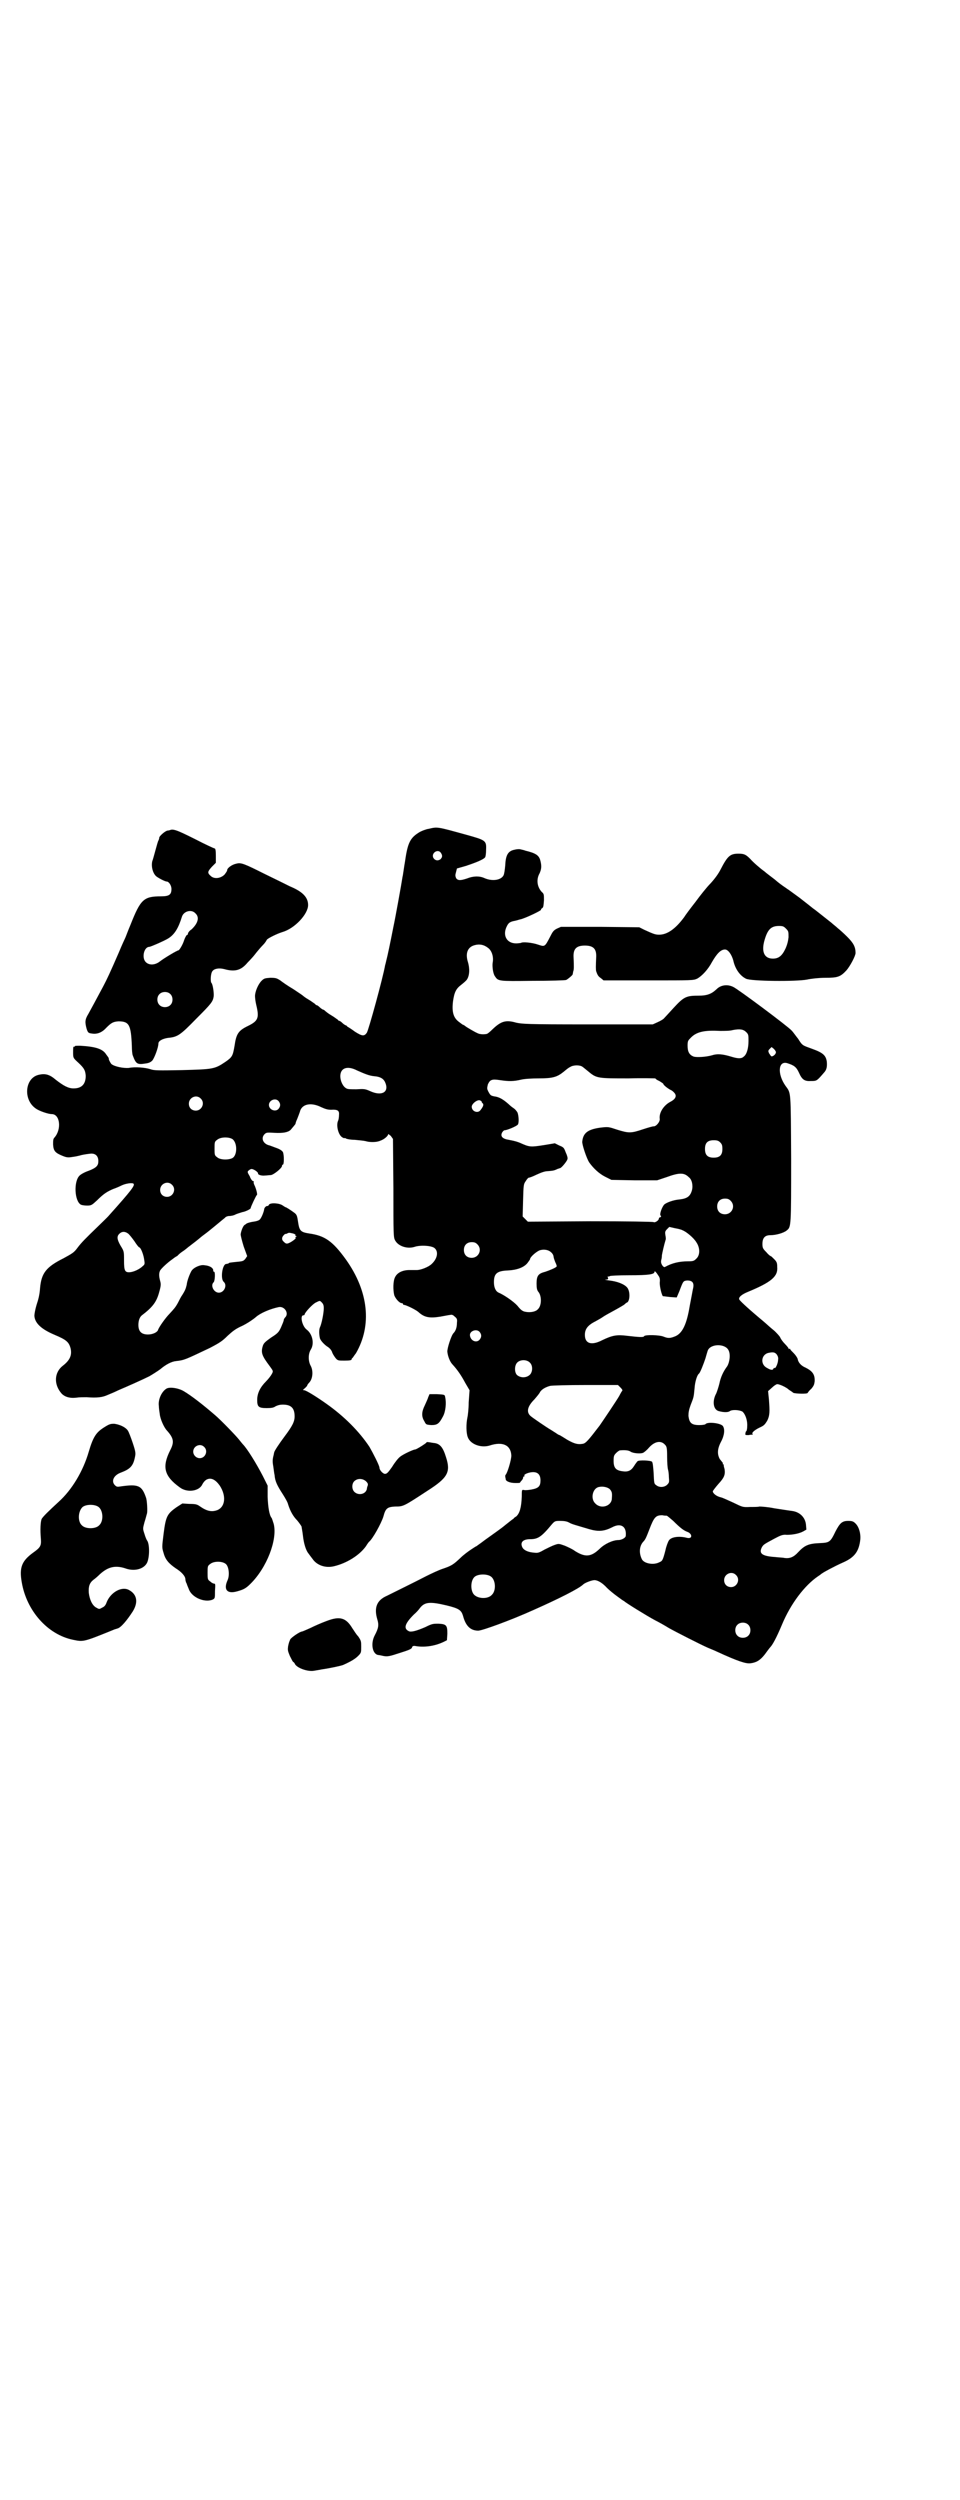 <?xml version="1.0" standalone="no"?>
<!DOCTYPE svg PUBLIC "-//W3C//DTD SVG 20010904//EN"
 "http://www.w3.org/TR/2001/REC-SVG-20010904/DTD/svg10.dtd">
<svg version="1.0" xmlns="http://www.w3.org/2000/svg"
 width="1103pt" height="2870pt" viewBox="0 0 1103 2870"
 preserveAspectRatio="xMidYMid meet">
<g transform="translate(0,2870) scale(0.5,-0.5)"
fill="#000000" stroke="none">
<path d="M985 3837 c-7 -1 -16 -5 -20 -7 -22 -13 -28 -24 -34 -66 -3 -17 -5
-34 -6 -37 -2 -14 -17 -97 -21 -115 -7 -36 -14 -69 -16 -76 -1 -4 -2 -9 -3
-12 -5 -29 -38 -149 -42 -155 -6 -9 -11 -8 -27 2 -8 6 -16 11 -18 12 -1 2 -3
3 -4 3 0 0 -4 2 -7 5 -3 3 -6 5 -7 5 -1 0 -3 1 -4 3 -2 1 -8 6 -15 10 -7 4
-13 9 -15 11 -1 1 -3 2 -4 2 0 0 -4 2 -7 5 -3 3 -6 5 -7 5 -1 0 -3 1 -4 3 -2
1 -8 6 -15 10 -7 4 -12 8 -13 9 -1 1 -10 7 -22 15 -12 7 -25 16 -30 20 -8 5
-10 6 -23 6 -12 -1 -14 -1 -20 -7 -8 -8 -15 -25 -15 -35 0 -4 1 -13 3 -21 7
-29 4 -36 -18 -47 -23 -11 -28 -18 -32 -46 -4 -23 -5 -26 -21 -37 -25 -17 -29
-17 -100 -19 -54 -1 -64 -1 -72 2 -12 4 -36 6 -50 3 -12 -1 -33 3 -40 9 -2 2
-7 11 -6 13 0 1 -3 5 -6 9 -8 13 -25 18 -60 20 -6 0 -12 0 -12 -1 0 -1 -1 -2
-2 -1 -2 0 -2 -4 -2 -13 0 -13 0 -13 12 -24 14 -13 16 -18 17 -30 0 -19 -9
-29 -28 -29 -12 0 -23 6 -41 20 -14 12 -24 15 -40 11 -31 -8 -35 -57 -6 -77 8
-6 29 -13 37 -13 19 0 23 -35 6 -54 -3 -3 -3 -7 -3 -16 1 -15 5 -19 22 -26 10
-4 13 -4 25 -2 8 1 14 3 15 3 2 1 13 3 22 4 13 2 20 -5 20 -17 0 -10 -4 -15
-22 -22 -9 -3 -18 -8 -21 -11 -14 -13 -12 -59 3 -67 2 -1 8 -2 14 -2 10 0 11
1 23 12 15 15 23 20 37 26 6 2 15 6 19 8 10 5 26 7 28 4 3 -4 -4 -14 -56 -72
-4 -5 -16 -16 -25 -25 -30 -29 -39 -38 -48 -50 -8 -11 -12 -13 -32 -24 -40
-20 -51 -34 -54 -69 -1 -15 -4 -26 -8 -38 -3 -10 -5 -21 -5 -25 1 -17 16 -31
47 -44 26 -11 32 -16 36 -30 4 -16 -1 -28 -18 -41 -19 -15 -21 -42 -3 -63 7
-8 19 -12 35 -10 6 1 16 1 23 1 25 -2 37 0 48 5 5 2 17 7 25 11 19 8 55 24 71
32 7 4 18 11 25 16 13 11 26 18 37 19 19 2 22 4 77 30 23 12 29 16 41 28 11
10 18 16 34 23 12 6 24 14 31 20 10 9 33 19 53 23 13 2 23 -14 15 -23 -2 -2
-4 -5 -4 -7 0 -2 -3 -9 -6 -16 -5 -11 -7 -14 -23 -24 -14 -10 -17 -13 -19 -19
-5 -16 -2 -23 16 -47 8 -11 8 -11 5 -17 -2 -4 -8 -12 -14 -18 -13 -13 -20 -27
-20 -42 0 -16 3 -19 22 -19 11 0 16 1 20 4 4 2 9 4 17 4 19 0 27 -8 27 -27 0
-12 -5 -22 -23 -46 -12 -16 -24 -34 -24 -37 0 -1 -1 -3 -1 -5 -3 -11 -3 -16
-1 -27 1 -7 2 -16 3 -20 1 -14 6 -24 19 -44 5 -8 11 -18 12 -23 5 -16 12 -28
21 -37 5 -6 9 -12 10 -14 0 -2 2 -11 3 -20 2 -19 7 -35 13 -42 2 -3 6 -8 9
-12 10 -15 30 -22 50 -17 29 7 58 25 73 46 3 5 6 9 7 10 8 6 28 42 33 58 5 19
9 22 27 23 19 0 19 0 74 36 47 30 54 43 43 77 -7 23 -14 32 -29 33 -6 1 -12 2
-13 2 -2 0 -3 0 -3 -1 -1 -2 -23 -16 -26 -16 -4 0 -28 -11 -35 -17 -4 -3 -12
-13 -18 -23 -10 -14 -12 -16 -17 -16 -5 1 -12 9 -12 14 0 5 -15 34 -23 48 -24
36 -58 70 -99 99 -24 17 -47 31 -51 31 -4 0 -3 1 2 5 3 3 5 5 5 6 0 1 2 4 5 7
8 9 9 27 3 38 -6 11 -6 27 0 37 9 14 4 36 -9 46 -11 8 -16 33 -8 33 2 0 3 1 3
2 0 4 19 25 27 28 8 4 8 4 12 0 4 -4 5 -7 5 -14 0 -11 -5 -36 -9 -44 -2 -5 -2
-15 0 -24 1 -6 12 -17 19 -21 3 -2 7 -6 9 -11 1 -4 5 -10 8 -14 5 -6 6 -6 21
-6 12 0 16 1 16 3 0 1 1 3 2 3 1 1 4 6 8 11 37 64 29 142 -23 215 -31 43 -49
55 -85 60 -19 3 -22 6 -25 26 -2 14 -3 17 -8 21 -8 6 -19 13 -20 13 -1 0 -4 2
-7 4 -8 6 -29 7 -32 2 -1 -2 -2 -3 -3 -3 -3 1 -8 -4 -8 -8 -1 -6 -6 -19 -10
-23 -2 -2 -7 -4 -15 -5 -7 -1 -13 -3 -15 -4 -1 -1 -3 -2 -4 -3 -4 -1 -9 -14
-10 -22 0 -3 3 -15 7 -28 l8 -22 -4 -6 c-4 -5 -6 -6 -18 -7 -19 -2 -20 -2 -21
-4 -1 0 -3 -1 -5 -1 -9 0 -14 -34 -6 -41 9 -8 1 -25 -11 -25 -12 0 -20 17 -12
24 3 3 4 24 1 24 -1 0 -2 1 -2 2 1 6 -7 12 -20 13 -9 2 -25 -5 -30 -13 -4 -7
-10 -22 -11 -32 -2 -8 -3 -12 -10 -23 -3 -4 -7 -12 -10 -18 -6 -11 -9 -14 -20
-26 -8 -8 -24 -30 -26 -37 -2 -5 -12 -10 -23 -10 -15 0 -22 7 -22 22 0 10 3
18 8 22 25 19 34 31 40 54 4 14 4 18 2 25 -3 11 -3 18 0 24 3 5 17 18 27 25 4
3 9 7 12 8 6 6 7 7 16 13 4 3 9 7 10 8 3 2 5 4 17 13 5 4 10 8 11 9 1 1 5 4 9
7 10 7 43 35 47 38 1 2 6 4 9 4 4 0 11 1 16 4 5 2 12 4 15 5 7 1 19 7 19 9 0
3 13 30 14 30 2 0 0 10 -4 20 -2 4 -4 9 -3 10 1 1 0 2 -1 2 -2 0 -6 5 -8 11
-6 10 -6 11 -2 14 2 2 5 3 6 3 5 0 15 -7 15 -10 -1 -3 7 -6 16 -5 4 0 10 1 13
1 6 0 26 16 26 21 0 2 1 3 2 3 3 0 3 23 0 29 -2 3 -6 6 -14 9 -6 2 -15 6 -20
7 -13 5 -16 17 -8 25 4 4 6 4 23 3 19 -1 31 1 37 7 5 6 12 14 11 14 0 0 1 5 4
11 2 5 5 13 6 16 4 18 25 23 49 11 11 -5 16 -6 23 -6 15 1 19 -2 18 -12 0 -5
-1 -11 -2 -13 -5 -10 0 -32 9 -38 3 -2 6 -3 6 -2 0 1 1 0 3 -1 1 -1 10 -3 20
-3 10 -1 21 -2 25 -3 9 -3 26 -3 34 1 9 3 18 11 18 15 0 1 2 -1 6 -4 l5 -7 1
-113 c0 -107 0 -113 4 -120 7 -13 27 -20 44 -15 14 5 41 3 47 -3 9 -8 6 -24
-7 -36 -7 -7 -25 -14 -34 -14 -4 0 -12 0 -17 0 -16 0 -28 -6 -33 -16 -5 -9 -5
-30 -2 -42 3 -8 12 -18 17 -18 2 0 3 -1 3 -2 0 -1 1 -2 2 -2 5 0 27 -11 33
-16 14 -13 26 -15 51 -11 11 2 21 4 23 4 3 1 6 0 10 -4 5 -4 6 -6 5 -14 0 -11
-3 -19 -8 -24 -5 -5 -15 -36 -14 -43 1 -10 6 -23 12 -29 11 -12 20 -25 29 -42
l10 -17 -2 -28 c0 -15 -2 -31 -3 -35 -3 -14 -3 -35 1 -45 6 -16 30 -25 50 -19
30 10 49 1 50 -23 0 -10 -9 -40 -13 -44 -1 -1 -1 -2 -1 -4 0 -2 1 -4 1 -6 0
-5 10 -9 22 -9 7 0 11 0 11 1 0 0 1 2 3 4 2 2 4 5 4 7 0 2 1 3 2 3 1 0 2 1 1
2 -2 3 11 8 20 8 11 0 17 -6 17 -19 0 -13 -4 -18 -21 -21 -6 -1 -14 -2 -17 -1
-5 1 -5 0 -5 -15 -1 -26 -5 -39 -13 -46 -2 -1 -5 -3 -6 -5 -2 -1 -7 -5 -12 -9
-5 -4 -9 -7 -10 -8 -2 -2 -27 -20 -44 -32 -9 -7 -18 -13 -19 -14 -1 0 -7 -4
-13 -8 -6 -4 -17 -12 -24 -19 -16 -15 -20 -18 -41 -25 -9 -3 -26 -11 -38 -17
-25 -13 -72 -36 -90 -45 -23 -10 -30 -27 -22 -54 4 -13 3 -20 -6 -37 -10 -19
-5 -44 9 -45 2 0 5 -1 6 -1 12 -3 16 -3 37 4 29 9 33 11 34 15 1 3 3 3 6 3 20
-4 45 -1 66 9 l8 4 1 15 c0 19 -2 22 -20 23 -13 0 -15 0 -31 -8 -21 -9 -33
-12 -38 -9 -12 6 -9 17 12 38 6 5 12 12 14 15 11 14 23 15 61 6 29 -7 34 -11
38 -24 6 -23 17 -34 35 -34 9 0 75 24 126 47 61 27 106 50 115 59 4 4 20 10
26 10 8 0 19 -7 29 -18 5 -5 16 -14 23 -19 8 -6 15 -11 16 -11 2 -3 54 -35 71
-44 10 -5 24 -13 32 -18 18 -10 73 -38 89 -45 7 -3 17 -7 21 -9 50 -23 67 -28
77 -27 16 2 25 8 39 28 3 4 6 8 7 9 5 5 14 21 27 52 20 48 52 90 83 111 5 3 9
7 10 7 2 2 28 16 46 24 28 12 38 26 41 54 1 13 -3 28 -11 36 -5 5 -8 6 -17 6
-14 0 -19 -5 -29 -24 -12 -25 -14 -26 -36 -27 -26 -1 -35 -5 -50 -21 -10 -11
-19 -15 -32 -13 -4 1 -13 1 -20 2 -31 2 -39 8 -31 23 4 6 4 6 28 19 15 8 20
10 29 9 14 0 29 3 38 8 l7 4 -1 12 c-2 17 -15 29 -33 31 -8 1 -33 5 -40 6 -14
3 -30 4 -34 4 -2 -1 -12 -1 -21 -1 -18 -1 -18 0 -39 10 -11 5 -24 11 -28 12
-10 2 -19 9 -19 14 0 1 6 9 13 17 13 14 16 21 14 34 -1 3 -2 7 -2 9 0 1 0 2
-1 2 -1 0 -2 1 -1 2 1 1 0 2 -1 2 0 1 -3 4 -6 8 -6 11 -6 23 3 40 8 15 9 29 4
36 -6 7 -36 10 -40 4 -1 -1 -7 -2 -14 -2 -18 0 -23 5 -25 21 0 8 1 14 5 25 7
18 7 17 9 38 1 16 6 31 10 34 3 2 11 23 15 35 2 7 4 14 5 17 5 17 40 18 48 2
5 -9 3 -27 -3 -37 -9 -12 -15 -25 -18 -40 -2 -8 -5 -17 -7 -22 -10 -18 -7 -38
6 -41 11 -3 21 -3 25 0 5 4 22 3 29 -1 7 -6 12 -21 11 -34 0 -5 -1 -10 -2 -11
-1 0 -2 -3 -2 -5 -1 -4 0 -4 7 -4 4 1 8 1 9 1 1 0 1 1 0 2 -2 3 7 10 18 15 9
4 11 7 16 15 6 12 6 21 4 48 l-2 20 9 8 c4 4 10 8 12 8 5 0 21 -7 27 -13 3 -2
8 -5 10 -7 5 -2 33 -3 33 0 0 0 3 5 8 9 6 7 7 10 8 17 1 16 -5 24 -21 32 -10
4 -17 12 -18 20 -1 3 -5 9 -9 13 -4 4 -8 8 -8 9 0 1 -1 2 -2 1 -1 -1 -2 0 -2
1 0 1 -4 6 -8 10 -5 5 -10 12 -11 15 -2 4 -8 10 -13 15 -6 5 -12 10 -13 11 -1
1 -11 10 -22 19 -32 27 -44 39 -46 42 -3 5 5 12 20 18 53 22 69 35 67 57 0 9
-1 12 -7 18 -4 4 -7 7 -8 7 -1 0 -6 4 -10 9 -8 8 -9 10 -9 19 0 14 6 20 18 20
13 0 31 5 38 11 10 8 10 9 10 165 -1 159 0 149 -13 167 -19 27 -17 58 4 52 16
-5 21 -9 27 -22 7 -16 13 -20 28 -19 13 0 13 0 31 21 4 5 6 11 5 23 -2 15 -9
21 -34 30 -22 8 -22 7 -32 23 -5 6 -11 15 -15 19 -9 10 -123 95 -134 100 -12
6 -26 5 -36 -3 -3 -3 -7 -6 -8 -7 -9 -7 -19 -10 -34 -10 -30 0 -35 -2 -59 -28
-11 -12 -21 -23 -23 -25 -1 -1 -7 -5 -14 -8 l-11 -5 -150 0 c-141 0 -150 1
-164 4 -24 7 -35 3 -54 -15 -6 -6 -12 -11 -14 -11 -5 -1 -11 -1 -15 0 -4 0
-18 8 -31 16 -3 2 -6 5 -8 5 -2 1 -7 5 -11 8 -11 9 -15 22 -12 46 3 21 7 29
19 38 5 4 11 9 13 12 6 9 7 25 2 41 -6 20 0 34 16 38 11 3 21 1 30 -6 9 -6 14
-21 11 -35 -1 -9 1 -24 5 -30 8 -12 7 -12 86 -11 41 0 75 1 78 2 4 2 15 11 15
13 0 1 1 4 1 6 2 4 2 12 1 33 -1 19 6 27 26 27 20 0 27 -8 26 -27 -1 -20 -1
-29 0 -32 3 -9 5 -12 11 -16 l6 -5 103 0 c102 0 103 0 112 4 11 6 25 21 34 38
11 19 20 29 30 29 7 0 15 -11 19 -25 4 -19 15 -35 29 -42 10 -6 116 -7 141 -2
9 2 27 4 41 4 29 0 35 2 49 17 8 9 21 33 21 40 0 14 -5 23 -19 37 -8 8 -18 17
-22 20 -4 4 -11 9 -14 12 -15 12 -33 26 -38 30 -3 2 -7 5 -8 6 -1 1 -14 11
-28 22 -14 10 -27 20 -28 20 -1 1 -4 3 -7 5 -3 2 -13 9 -22 17 -9 7 -20 15
-23 18 -10 7 -26 21 -33 29 -10 10 -14 12 -27 12 -19 0 -25 -5 -41 -36 -5 -10
-13 -21 -23 -32 -9 -9 -24 -28 -35 -43 -11 -14 -23 -30 -26 -35 -20 -27 -39
-40 -57 -40 -9 0 -12 1 -34 11 l-12 6 -90 1 -90 0 -9 -4 c-8 -4 -10 -7 -16
-19 -12 -23 -12 -23 -27 -18 -14 5 -37 7 -40 4 -1 0 -6 -1 -11 -1 -22 0 -32
19 -21 40 4 8 8 10 19 12 5 1 10 3 11 3 11 2 50 21 48 22 0 1 1 3 3 4 3 2 3 6
4 18 0 13 0 15 -5 19 -11 12 -13 29 -5 43 4 9 5 16 2 28 -3 13 -10 18 -35 24
-2 1 -7 2 -11 3 -4 1 -10 0 -14 -1 -15 -3 -20 -13 -21 -36 -1 -10 -2 -19 -4
-23 -6 -11 -26 -14 -44 -6 -11 5 -25 5 -40 -1 -15 -5 -21 -5 -25 1 -2 5 -2 7
0 14 l2 8 21 6 c24 8 41 15 44 20 1 2 2 9 2 17 1 21 -1 22 -44 34 -69 19 -67
19 -88 14z m28 -55 c4 -6 4 -10 -1 -15 -6 -4 -12 -3 -16 3 -6 11 10 22 17 12z
m793 -174 c6 -6 6 -7 6 -20 -1 -9 -3 -17 -7 -26 -8 -17 -16 -23 -29 -23 -20 0
-27 16 -19 43 7 24 15 32 33 32 9 0 11 -1 16 -6z m-91 -238 c5 -5 5 -7 5 -20
0 -17 -4 -31 -11 -36 -5 -5 -13 -5 -29 0 -20 6 -32 7 -44 3 -14 -4 -35 -5 -42
-3 -10 4 -14 11 -14 25 0 11 1 12 8 19 13 13 31 17 67 15 10 0 23 0 29 2 16 3
24 2 31 -5z m68 -46 c0 -5 -8 -11 -11 -9 -1 1 -3 4 -5 7 -2 5 -2 6 2 10 l4 4
5 -4 c3 -3 5 -6 5 -8z m-445 -33 c3 -2 10 -8 15 -12 18 -15 22 -15 92 -15 33
1 61 0 61 0 0 -1 4 -4 9 -6 5 -3 9 -6 9 -6 0 -3 9 -10 16 -14 5 -2 9 -6 11 -9
4 -6 1 -13 -11 -19 -15 -8 -26 -25 -24 -39 1 -7 -9 -18 -14 -17 -2 0 -13 -3
-25 -7 -27 -9 -32 -9 -58 -1 -21 7 -21 7 -39 5 -29 -4 -40 -12 -42 -32 -1 -6
10 -39 16 -48 10 -14 23 -26 37 -33 l14 -7 52 -1 53 0 21 7 c30 11 41 11 52 0
7 -5 10 -19 7 -30 -4 -14 -11 -19 -29 -21 -13 -1 -30 -7 -35 -12 -5 -6 -11
-22 -8 -25 2 -2 1 -3 -1 -4 -2 0 -3 -2 -3 -3 0 -4 -9 -10 -12 -8 -2 1 -62 2
-146 2 l-143 -1 -6 6 -6 6 1 37 c1 35 1 37 6 44 3 5 6 8 7 8 2 0 10 3 18 7 11
5 19 8 26 8 11 1 14 1 22 5 3 1 6 2 6 2 3 0 17 17 17 21 1 2 -1 9 -4 15 -4 11
-5 12 -15 16 l-10 5 -24 -4 c-32 -5 -34 -5 -56 5 -5 2 -10 4 -26 7 -14 2 -20
8 -15 17 2 3 4 5 6 5 5 0 27 9 30 13 3 4 2 21 -1 28 -2 3 -5 7 -8 9 -3 2 -7 5
-8 6 -15 14 -24 19 -33 21 -13 2 -13 3 -18 12 -3 6 -3 7 -1 16 5 11 9 13 28
10 20 -3 31 -3 48 1 8 2 25 3 41 3 32 0 42 3 57 15 6 5 12 10 15 11 7 5 22 5
28 1z m-517 -9 c18 -8 28 -12 39 -13 13 -1 21 -5 25 -14 10 -22 -7 -33 -35
-20 -11 5 -14 5 -31 4 -13 0 -20 0 -23 2 -8 4 -14 17 -14 28 0 19 16 25 39 13z
m-360 -64 c11 -10 3 -28 -11 -28 -9 0 -16 6 -16 16 0 14 17 22 27 12z m179 -6
c5 -6 5 -12 0 -18 -7 -8 -22 -2 -22 9 0 11 15 17 22 9z m467 -2 c0 0 0 -2 2
-3 3 -3 2 -7 -5 -16 -6 -8 -20 -3 -20 8 0 7 14 18 20 14 2 -1 3 -2 3 -3z
m-572 -86 c11 -10 10 -37 -1 -43 -10 -5 -29 -4 -35 2 -6 4 -6 6 -6 20 0 14 0
16 6 20 8 7 28 7 36 1z m1120 -7 c4 -4 5 -7 5 -15 0 -14 -6 -20 -20 -20 -14 0
-20 6 -20 20 0 14 6 20 20 20 8 0 11 -1 15 -5z m-1260 -97 c11 -10 3 -28 -11
-28 -9 0 -16 6 -16 16 0 14 17 22 27 12z m1284 -37 c12 -12 3 -31 -13 -31 -11
0 -18 7 -18 18 0 11 7 18 18 18 6 0 9 -1 13 -5z m-110 -68 c8 -3 25 -17 31
-27 9 -13 9 -30 0 -38 -5 -5 -7 -6 -19 -6 -20 0 -37 -4 -53 -13 -3 -2 -9 6 -9
12 0 3 1 6 1 6 0 0 1 4 1 9 1 6 5 24 9 37 0 1 0 5 -1 9 -1 7 -1 9 4 14 l5 5
13 -3 c6 -1 15 -3 18 -5z m-1275 -7 c3 -2 10 -11 15 -18 5 -8 10 -14 11 -14 3
0 9 -14 11 -26 2 -12 2 -13 -3 -17 -7 -7 -20 -13 -29 -14 -12 -1 -14 3 -14 27
0 21 0 21 -8 34 -8 14 -9 21 -3 27 6 6 13 6 20 1z m379 0 c4 -1 7 -3 6 -4 -1
-1 0 -2 1 -2 2 0 2 -1 0 -2 -2 -1 -2 -2 -1 -2 3 0 -4 -6 -11 -10 -9 -5 -11 -4
-16 1 -5 4 -5 10 0 15 2 2 4 4 4 3 0 -1 2 0 4 1 4 2 4 2 13 0z m424 -25 c12
-12 3 -31 -13 -31 -11 0 -18 7 -18 18 0 11 7 18 18 18 6 0 9 -1 13 -5z m169
-18 c4 -3 6 -8 6 -10 0 -2 2 -8 4 -13 2 -4 4 -9 3 -10 -2 -3 -17 -9 -26 -12
-16 -4 -20 -9 -20 -27 0 -11 1 -15 4 -19 8 -9 8 -32 -1 -40 -5 -6 -18 -8 -28
-6 -7 1 -11 4 -19 14 -9 10 -31 25 -43 30 -7 3 -11 12 -11 24 0 20 7 26 32 27
21 1 37 7 45 17 3 4 6 8 6 9 0 5 17 20 25 21 8 2 18 0 23 -5z m247 -54 c3 -4
4 -8 3 -16 0 -10 4 -26 7 -31 1 0 8 -1 17 -2 l15 -1 6 14 c9 24 9 24 18 25 13
0 17 -6 13 -21 -1 -5 -4 -22 -7 -37 -7 -43 -17 -63 -33 -70 -12 -5 -17 -5 -27
-1 -9 4 -43 5 -45 1 -1 -3 -13 -2 -39 1 -24 3 -34 1 -57 -10 -25 -13 -40 -8
-40 12 0 13 6 22 24 31 5 3 13 7 17 10 4 3 17 10 28 16 11 6 21 12 22 13 1 1
4 4 7 5 6 6 6 26 -1 34 -7 8 -23 14 -41 16 -8 1 -12 2 -8 2 5 0 6 1 5 4 -1 3
-1 4 1 3 1 0 2 0 3 1 1 1 20 2 45 2 45 0 58 2 58 8 0 3 4 -1 9 -9z m-411 -129
c5 -6 5 -12 0 -18 -7 -8 -20 -3 -22 9 -2 11 15 17 22 9z m683 -52 c2 -3 4 -7
3 -12 0 -8 -6 -21 -8 -19 -1 1 -2 0 -3 -2 -1 -3 -6 -3 -14 2 -17 8 -14 32 4
35 10 2 14 1 18 -4z m-567 -19 c7 -7 6 -22 -1 -28 -8 -7 -21 -7 -29 0 -6 6 -6
21 0 28 7 8 23 8 30 0z m208 -57 c3 -3 5 -6 4 -7 -1 -1 -4 -6 -7 -12 -5 -9
-36 -55 -45 -68 -26 -34 -32 -41 -39 -42 -11 -2 -19 0 -35 9 -8 5 -16 10 -18
11 -2 0 -6 3 -9 5 -3 2 -8 5 -11 7 -9 5 -44 29 -47 32 -10 9 -7 22 9 38 6 7
12 14 13 17 4 6 12 11 23 14 4 1 41 2 82 2 l74 0 6 -6z m102 -131 c4 -4 5 -7
5 -28 0 -13 1 -26 2 -29 1 -3 2 -11 2 -17 1 -12 1 -13 -4 -18 -6 -6 -18 -7
-25 -1 -5 3 -5 5 -6 28 -1 14 -2 25 -4 26 -3 3 -30 4 -33 1 -1 -1 -5 -6 -8
-11 -7 -11 -14 -14 -27 -12 -15 2 -20 8 -20 24 0 11 1 13 6 18 3 3 7 6 9 6 12
1 20 0 24 -3 6 -4 22 -5 28 -3 3 1 10 7 15 13 13 14 27 16 36 6z m-687 -84 c4
-4 5 -6 4 -10 -1 -2 -2 -6 -2 -8 -3 -12 -19 -15 -28 -7 -7 6 -7 19 -1 25 7 7
19 7 27 0z m561 -19 c4 -5 5 -8 4 -20 0 -18 -25 -26 -38 -12 -12 11 -6 36 9
38 9 2 21 -1 25 -6z m130 -60 c1 0 8 -6 15 -12 16 -16 24 -22 32 -25 12 -4 13
-17 0 -14 -19 5 -37 2 -42 -6 -2 -3 -6 -13 -8 -23 -6 -23 -7 -24 -14 -27 -13
-7 -35 -3 -40 7 -7 14 -6 30 3 40 5 5 7 10 14 28 11 29 15 33 30 33 4 -1 8 -1
10 -1z m-224 -16 c7 -4 13 -5 46 -15 21 -6 34 -5 52 4 20 11 34 3 32 -19 0 -5
-10 -10 -17 -10 -13 0 -32 -9 -43 -20 -20 -19 -33 -20 -57 -5 -5 4 -16 9 -23
12 -14 5 -14 5 -23 2 -6 -2 -16 -7 -24 -11 -12 -7 -15 -8 -23 -7 -15 1 -25 6
-28 13 -5 11 2 18 18 18 18 0 26 5 50 34 7 8 8 8 20 8 8 0 15 -1 20 -4z m383
-120 c11 -10 3 -28 -11 -28 -9 0 -16 6 -16 16 0 14 17 22 27 12z m-564 -3 c12
-7 14 -33 3 -43 -9 -10 -32 -9 -41 1 -8 9 -8 31 1 40 7 7 27 8 37 2z m592
-111 c7 -6 7 -19 1 -25 -6 -7 -19 -7 -25 -1 -7 6 -7 19 -1 25 6 7 19 7 25 1z"/>
<path d="M393 3835 c-2 -1 -6 -2 -8 -2 -6 -1 -19 -13 -19 -16 0 -2 -1 -5 -2
-7 -1 -1 -4 -12 -7 -23 -3 -11 -6 -22 -7 -24 -3 -12 1 -28 9 -35 5 -4 20 -12
24 -12 5 0 11 -9 11 -17 0 -13 -5 -17 -24 -17 -40 0 -47 -7 -70 -65 -6 -14
-11 -28 -12 -30 -1 -2 -8 -17 -15 -34 -20 -46 -27 -61 -36 -78 -17 -32 -28
-52 -34 -63 -8 -13 -8 -19 -4 -34 3 -9 4 -10 12 -11 12 -2 23 2 33 13 12 12
16 14 28 15 25 0 29 -8 31 -57 0 -9 1 -19 2 -21 7 -19 10 -22 28 -19 9 1 13 3
17 7 5 6 14 30 14 39 0 6 9 11 22 13 22 2 28 6 65 44 35 35 38 39 40 51 1 8
-2 28 -5 31 -3 3 -2 22 2 27 4 6 15 8 27 5 25 -7 39 -3 54 15 7 7 12 13 13 14
1 1 4 5 8 10 4 5 11 13 15 17 4 4 7 9 8 11 1 3 23 14 36 18 28 8 59 41 59 62
0 18 -13 31 -42 43 -6 3 -32 16 -59 29 -46 23 -53 26 -64 23 -10 -2 -21 -10
-21 -15 0 -2 -3 -6 -6 -10 -9 -9 -24 -11 -32 -3 -8 7 -7 10 3 21 l9 9 0 16 c0
13 -1 17 -3 17 -1 0 -21 9 -44 21 -40 20 -48 23 -56 22z m56 -192 c10 -9 6
-23 -9 -37 -5 -3 -8 -8 -8 -9 0 -2 -1 -4 -3 -4 -1 -1 -4 -6 -6 -12 -3 -10 -11
-23 -13 -23 -3 0 -33 -18 -42 -25 -11 -9 -25 -10 -33 -2 -10 10 -4 35 8 35 3
0 35 14 43 19 15 9 24 24 32 50 4 13 22 18 31 8z m-58 -185 c7 -6 7 -19 1 -25
-6 -7 -19 -7 -25 -1 -7 6 -7 19 -1 25 6 7 19 7 25 1z"/>
<path d="M383 2552 c-12 -7 -20 -26 -18 -40 0 -4 1 -12 2 -18 1 -12 10 -32 17
-39 15 -17 17 -26 7 -45 -19 -38 -14 -59 22 -85 17 -13 45 -9 52 7 2 4 6 9 10
11 10 5 20 0 30 -14 15 -23 13 -48 -5 -56 -13 -5 -24 -3 -40 8 -7 5 -10 6 -25
6 l-16 1 -14 -9 c-21 -15 -24 -21 -29 -60 -4 -32 -4 -32 0 -45 4 -15 12 -24
28 -35 13 -8 22 -18 22 -25 0 -2 1 -7 3 -10 1 -4 4 -10 5 -13 7 -19 36 -31 54
-24 6 3 6 3 6 20 1 15 1 17 -2 17 -2 0 -6 2 -9 5 -6 4 -6 6 -6 20 0 14 0 16 6
20 8 7 28 7 36 0 7 -6 9 -26 4 -37 -10 -22 -1 -32 21 -26 15 4 21 7 31 17 38
37 63 102 54 138 -2 6 -4 13 -5 14 -5 6 -8 24 -9 48 l0 26 -11 22 c-15 29 -36
63 -46 73 -1 1 -5 6 -9 11 -8 10 -43 46 -55 56 -29 25 -55 45 -72 55 -12 7
-31 10 -39 6z m86 -134 c10 -9 3 -26 -10 -26 -8 0 -15 7 -15 15 0 13 16 20 25
11z"/>
<path d="M984 2532 c-1 -4 -5 -12 -8 -19 -7 -14 -8 -25 -1 -36 4 -8 4 -8 16
-9 14 0 18 3 27 20 6 11 8 31 5 44 -1 6 -1 6 -19 7 l-17 0 -3 -7z"/>
<path d="M238 2462 c-17 -11 -24 -21 -34 -55 -13 -45 -39 -88 -69 -115 -25
-23 -35 -33 -39 -39 -3 -6 -4 -25 -2 -47 1 -15 -1 -19 -18 -31 -26 -19 -32
-34 -26 -68 11 -65 59 -120 118 -132 24 -5 24 -5 93 23 2 1 6 2 9 3 8 2 22 19
35 39 13 21 10 39 -8 49 -17 10 -43 -5 -52 -28 -2 -6 -5 -10 -10 -12 -7 -4 -7
-4 -14 0 -9 5 -15 18 -17 34 -1 15 2 23 11 30 3 2 10 8 15 13 19 17 36 21 61
12 20 -6 40 0 47 14 6 13 6 43 0 51 -1 1 -4 8 -6 15 -4 12 -4 12 0 27 3 9 5
18 6 21 1 7 0 26 -2 34 -10 30 -18 33 -60 27 -6 -1 -8 -1 -12 3 -9 9 -3 23 14
29 21 8 28 15 32 35 2 9 2 12 -5 33 -4 12 -9 25 -11 28 -5 8 -18 14 -31 16 -9
0 -11 0 -25 -9z m-13 -181 c12 -7 14 -33 3 -43 -8 -9 -32 -9 -40 0 -9 8 -9 29
0 40 6 8 27 9 37 3z"/>
<path d="M750 2018 c-11 -4 -27 -11 -37 -16 -9 -4 -18 -8 -19 -8 -5 0 -25 -14
-27 -18 -2 -5 -3 -6 -5 -16 -1 -8 -1 -10 4 -22 4 -8 7 -14 8 -14 1 0 2 -2 3
-3 3 -10 30 -20 45 -17 5 1 13 2 17 3 21 3 43 8 49 10 18 8 28 14 35 21 7 7 7
8 7 21 0 12 0 14 -7 24 -5 5 -10 14 -13 18 -15 25 -29 29 -60 17z"/>
</g>
</svg>
